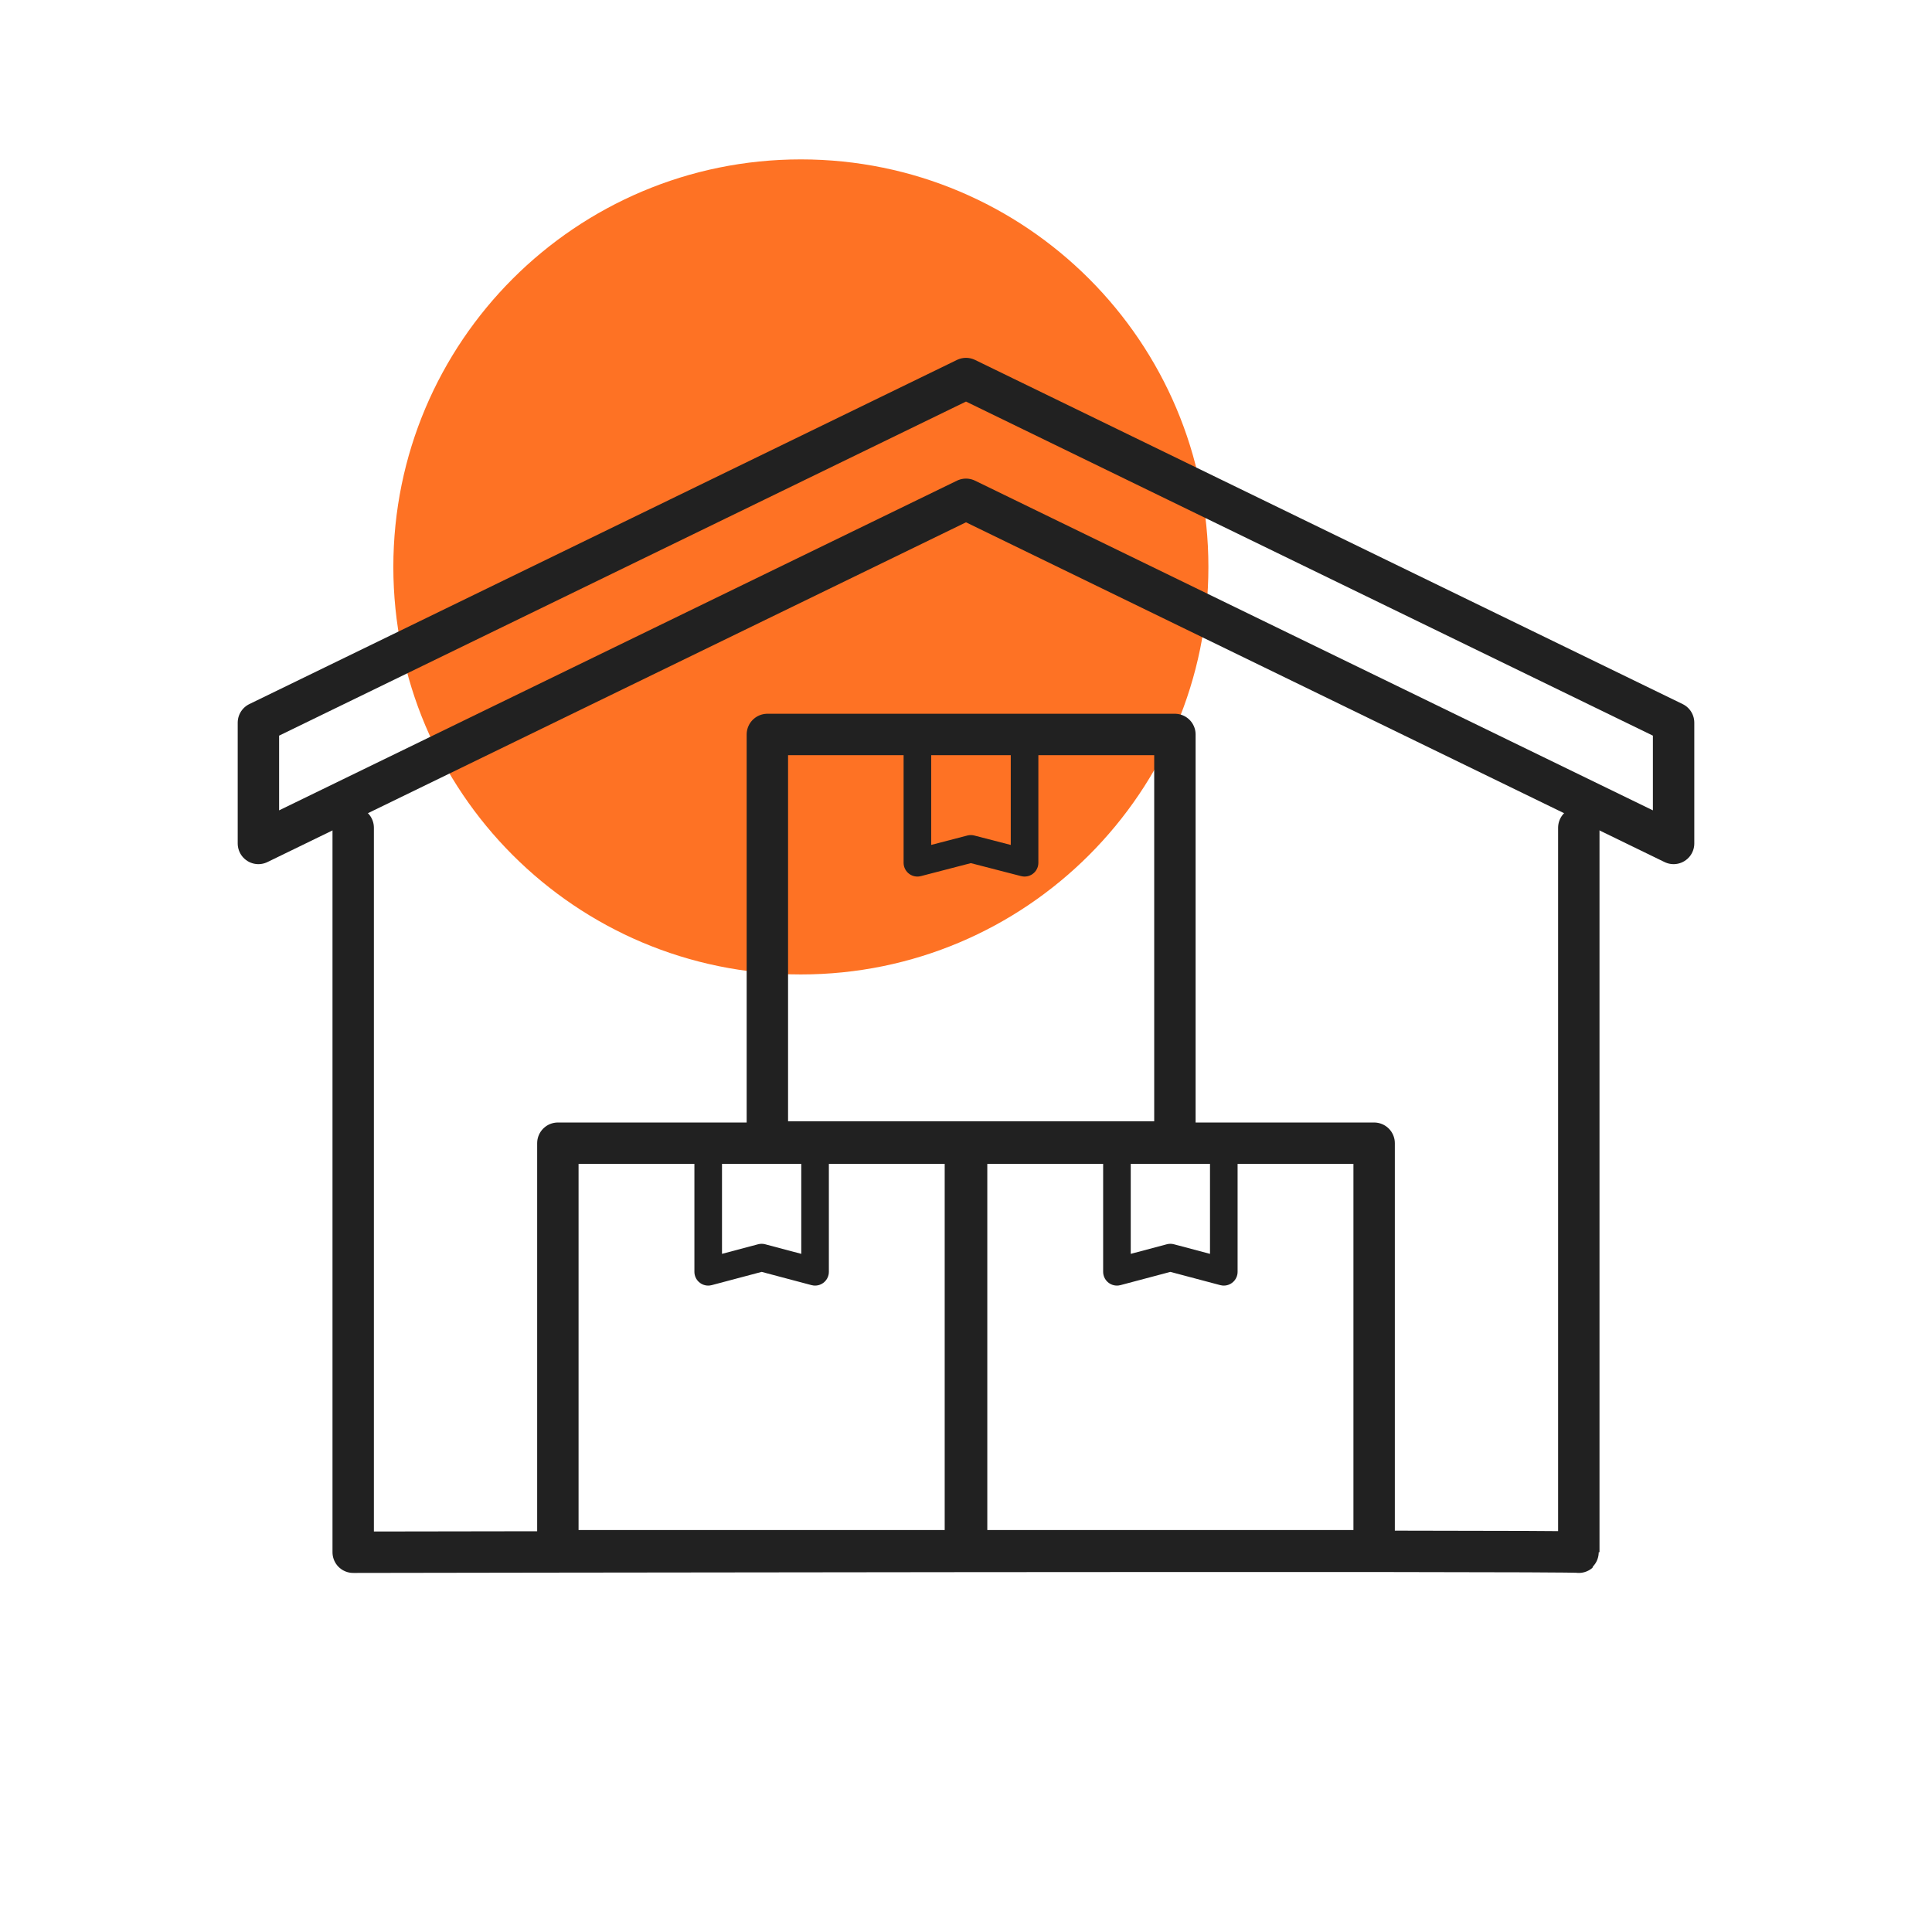<svg width="140" height="140" viewBox="0 0 140 140" fill="none" xmlns="http://www.w3.org/2000/svg">
    <path d="M58.034 70.612C74.344 70.612 87.565 57.391 87.565 41.081C87.565 24.772 74.344 11.55 58.034 11.55C41.724 11.55 28.503 24.772 28.503 41.081C28.503 57.391 41.724 70.612 58.034 70.612Z" fill="#FE7224"/>
    <path d="M18.725 61.119L70 36.181L121.275 61.119V52.369L70 27.431L18.725 52.369V61.119Z" stroke="#212121" stroke-width="3" stroke-linecap="round" stroke-linejoin="round"/>
    <path d="M25.594 59.981V112.481C25.594 112.481 114.581 112.328 114.406 112.481V59.981" stroke="#212121" stroke-width="3" stroke-linecap="round" stroke-linejoin="round"/>
    <path d="M99.575 82.841H70.044V112.372H99.575V82.841Z" stroke="#212121" stroke-width="3" stroke-linecap="round" stroke-linejoin="round"/>
    <path d="M88.681 92.159L84.809 91.131L80.938 92.159V82.841H88.681V92.159Z" stroke="#212121" stroke-width="2" stroke-linecap="round" stroke-linejoin="round"/>
    <path d="M69.956 82.841H40.425V112.372H69.956V82.841Z" stroke="#212121" stroke-width="3" stroke-linecap="round" stroke-linejoin="round"/>
    <path d="M59.063 92.159L55.191 91.131L51.319 92.159V82.841H59.063V92.159Z" stroke="#212121" stroke-width="2" stroke-linecap="round" stroke-linejoin="round"/>
    <path d="M85.138 53.222H55.606V82.753H85.138V53.222Z" stroke="#212121" stroke-width="3" stroke-linecap="round" stroke-linejoin="round"/>
    <path d="M74.244 62.519L70.35 61.513L66.478 62.519V53.222H74.244V62.519Z" stroke="#212121" stroke-width="2" stroke-linecap="round" stroke-linejoin="round"/>
</svg>
